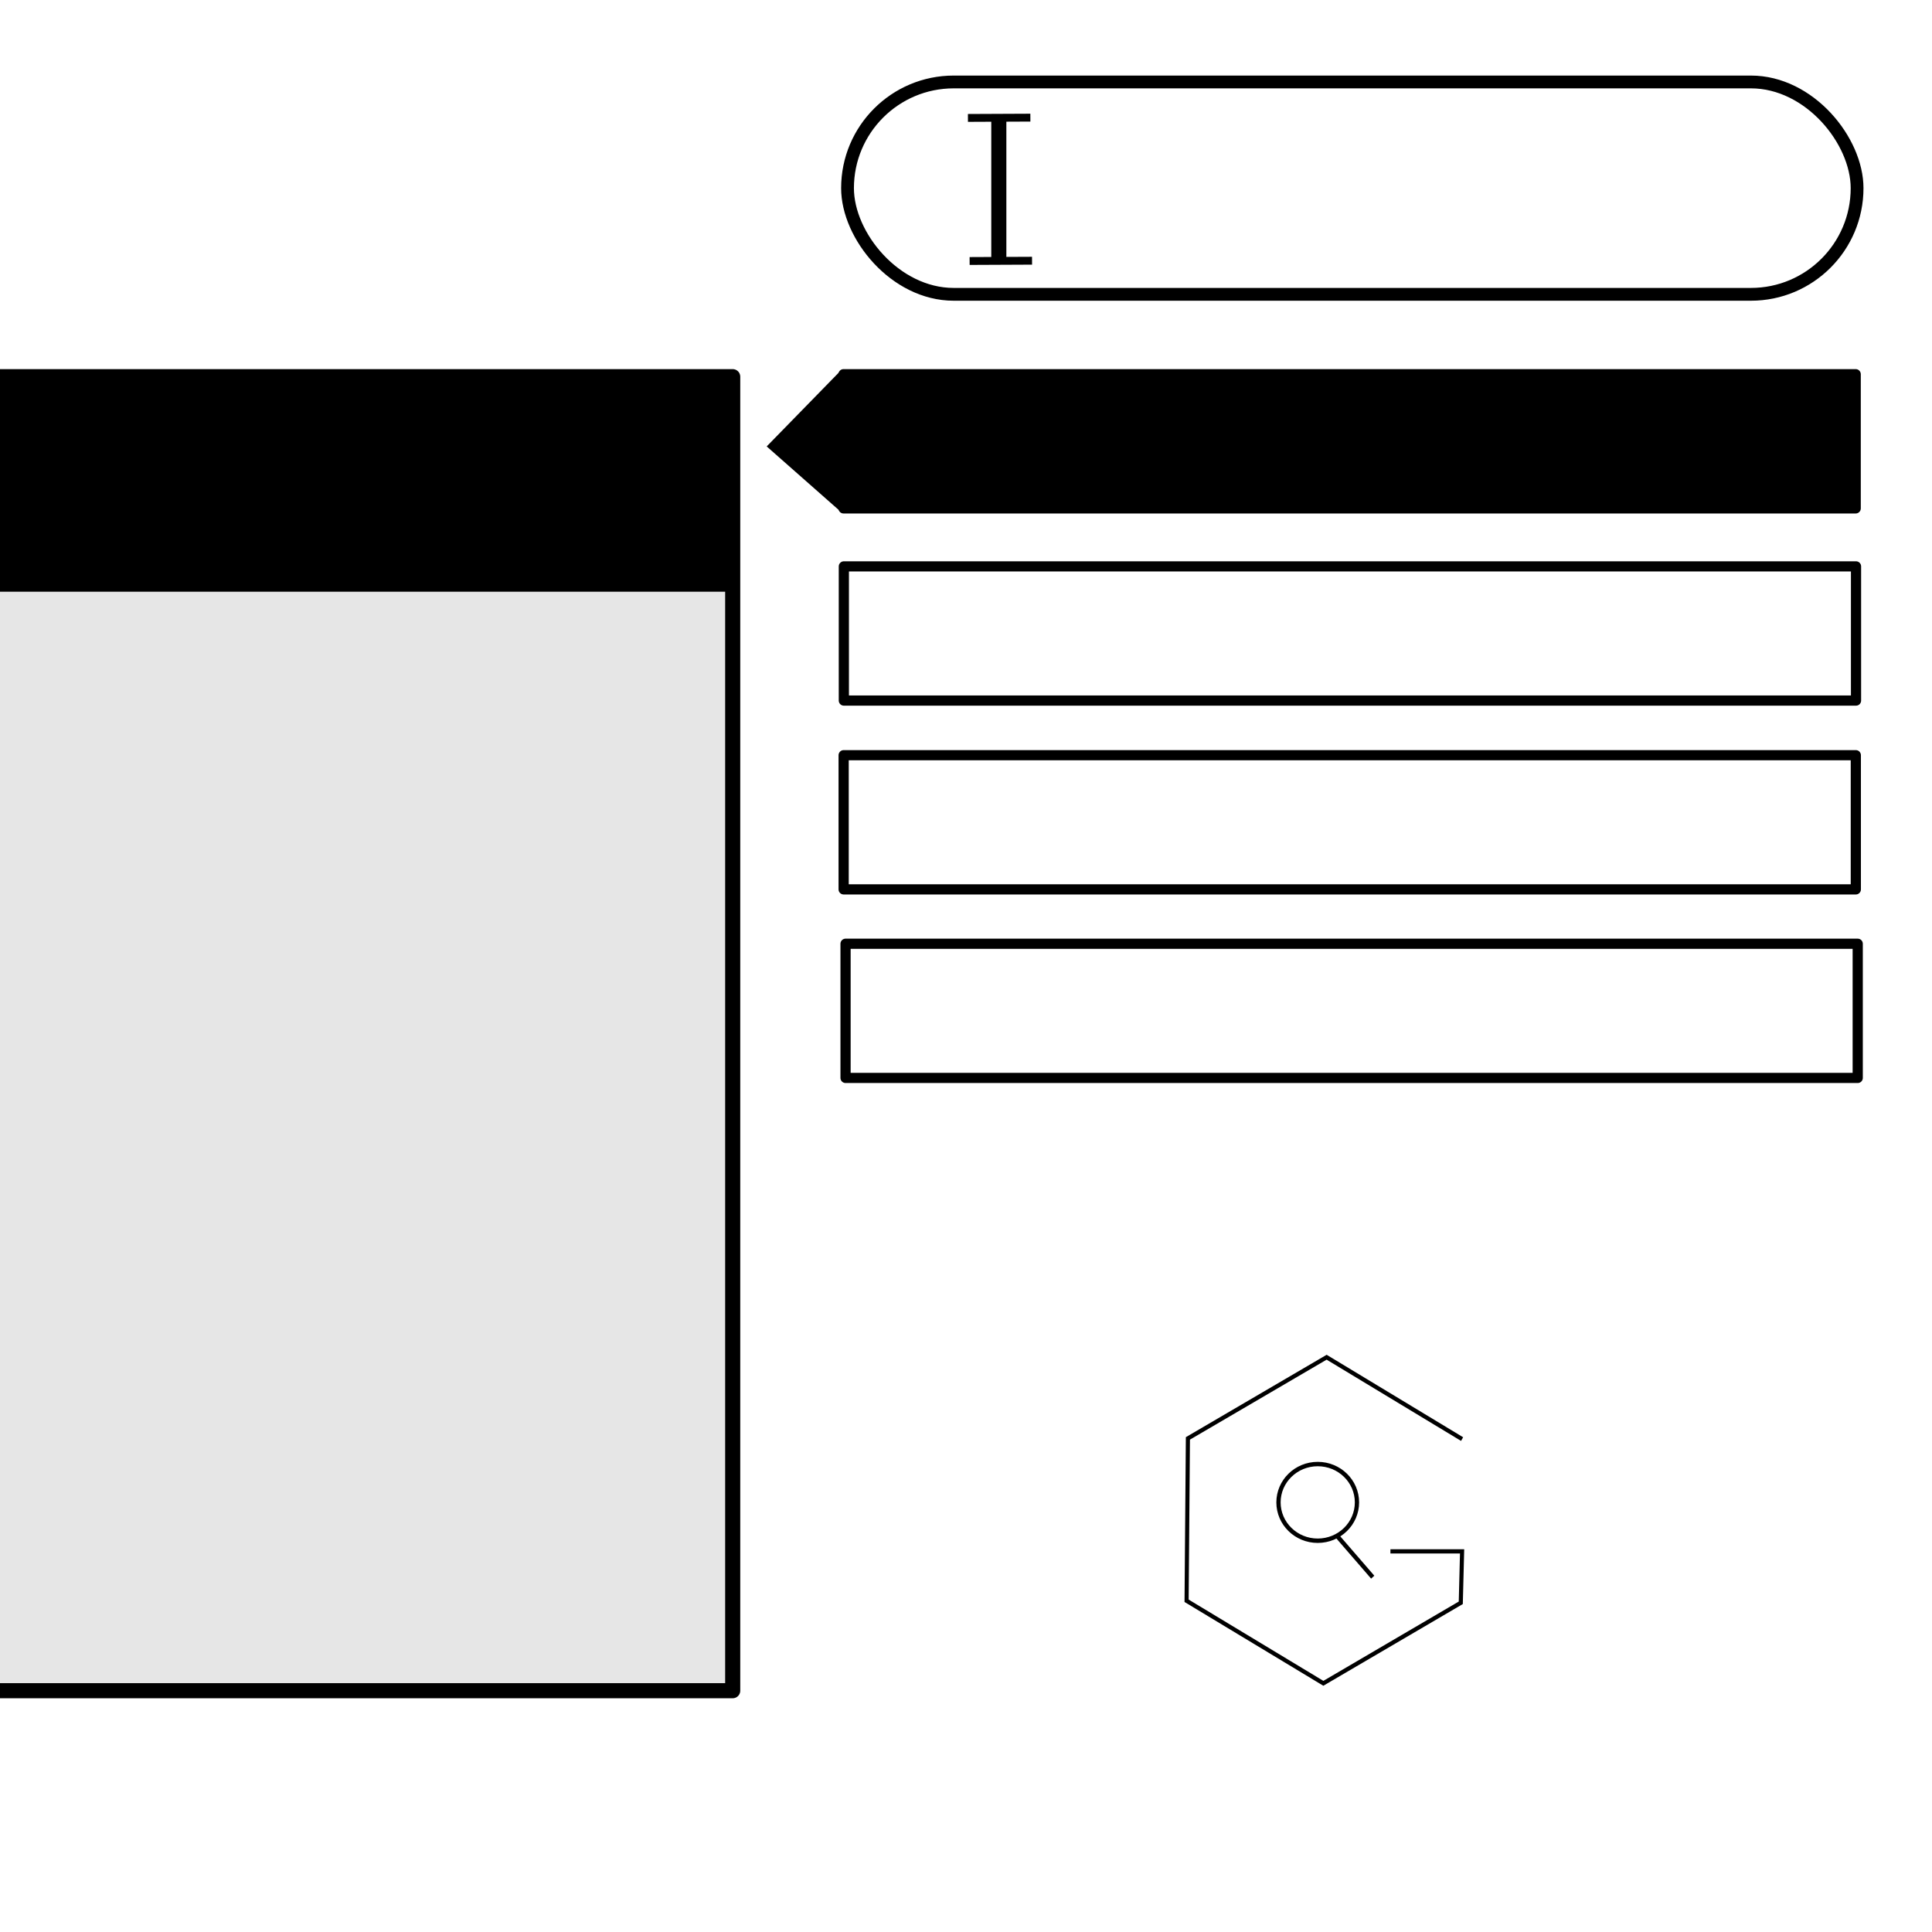 <?xml version="1.0" encoding="UTF-8" standalone="no"?>
<!-- Created with Inkscape (http://www.inkscape.org/) -->

<svg
   xmlns:inkpad="http://taptrix.com/inkpad/svg_extensions"
   xmlns:dc="http://purl.org/dc/elements/1.1/"
   xmlns:cc="http://creativecommons.org/ns#"
   xmlns:rdf="http://www.w3.org/1999/02/22-rdf-syntax-ns#"
   xmlns:svg="http://www.w3.org/2000/svg"
   xmlns="http://www.w3.org/2000/svg"
   xmlns:sodipodi="http://sodipodi.sourceforge.net/DTD/sodipodi-0.dtd"
   xmlns:inkscape="http://www.inkscape.org/namespaces/inkscape"
   width="128"
   height="128"
   id="svg2"
   version="1.1"
   inkscape:version="0.48.4 r9939"
   sodipodi:docname="Neues Dokument 1">
  <defs
     id="defs4" />
  <sodipodi:namedview
     id="base"
     pagecolor="#ffffff"
     bordercolor="#666666"
     borderopacity="1.0"
     inkscape:pageopacity="0.0"
     inkscape:pageshadow="2"
     inkscape:zoom="3.959798"
     inkscape:cx="93.142831"
     inkscape:cy="73.827437"
     inkscape:document-units="px"
     inkscape:current-layer="g3161"
     showgrid="false"
     inkscape:window-width="1440"
     inkscape:window-height="838"
     inkscape:window-x="-8"
     inkscape:window-y="-8"
     inkscape:window-maximized="1" />
  <g
     inkscape:label="Ebene 1"
     inkscape:groupmode="layer"
     id="layer1"
     transform="translate(0,-924.362)">
    <g
       id="layer1-9"
       inkscape:label="Ebene 1"
       transform="translate(-203.992,-41.536)">
      <g
         transform="matrix(0.502,0,0,0.502,-2.335,978.364)"
         id="g3161">
        <g
           id="layer2"
           inkscape:label="Icon"
           transform="matrix(0.83,0,0,0.854,551.831,-39.865)">
          <path
             style="fill:#000000"
             d=""
             id="path3960"
             inkscape:connector-curvature="0" />
          <g
             transform="matrix(0.136,0,0,0.136,6.303,217.78)"
             id="Layer_2-4"
             inkpad:layerName="Ebene 2"
             style="fill:none;stroke:#000000;stroke-opacity:1;display:inline">
            <path
               style="fill:none;stroke:#000000;stroke-width:5;stroke-linejoin:round;stroke-opacity:1"
               inkscape:connector-curvature="0"
               d="m 200.918,235.308 c 0,-24.064 20.539,-43.572 45.875,-43.572 25.336,0 45.875,19.508 45.875,43.572 0,24.064 -20.539,43.571 -45.875,43.571 -25.336,0 -45.875,-19.507 -45.875,-43.571 z"
               id="path4018-8" />
            <path
               style="fill:none;stroke:#000000;stroke-width:5;stroke-linejoin:round;stroke-opacity:1"
               inkscape:connector-curvature="0"
               d="m 269.262,273.301 41.82,46.963"
               id="path4020-8" />
          </g>
          <path
             style="color:#000000;fill:none;stroke:#000000;stroke-width:0.654;stroke-linecap:butt;stroke-linejoin:miter;stroke-miterlimit:4;stroke-opacity:1;stroke-dasharray:none;stroke-dashoffset:0;marker:none;visibility:visible;display:inline;overflow:visible;enable-background:accumulate"
             d="m 62.822,239.998 -21.538,-12.651 -22.061,12.546 -0.209,25.093 21.747,12.755 21.852,-12.442 0.209,-7.946 -11.396,0"
             id="path4557"
             inkscape:connector-curvature="0" />
        </g>
        <rect
           style="fill:none;stroke:#000000;stroke-width:1.688;stroke-linecap:butt;stroke-linejoin:round;stroke-miterlimit:4;stroke-opacity:1;stroke-dasharray:none;stroke-dashoffset:0"
           id="rect3085"
           width="133.239"
           height="28.027"
           x="522.864"
           y="-14.016"
           ry="14.013" />
        <rect
           style="fill:#000000;stroke:#000000;stroke-width:1.344;stroke-linecap:butt;stroke-linejoin:round;stroke-miterlimit:4;stroke-opacity:1;stroke-dasharray:none;stroke-dashoffset:0"
           id="rect3085-4"
           width="133.584"
           height="17.708"
           x="522.336"
           y="24.555"
           ry="0" />
        <rect
           style="fill:none;stroke:#000000;stroke-width:1.344;stroke-linecap:butt;stroke-linejoin:round;stroke-miterlimit:4;stroke-opacity:1;stroke-dasharray:none;stroke-dashoffset:0"
           id="rect3085-4-8"
           width="133.584"
           height="17.708"
           x="522.379"
           y="49.918"
           ry="0" />
        <rect
           style="fill:none;stroke:#000000;stroke-width:1.344;stroke-linecap:butt;stroke-linejoin:round;stroke-miterlimit:4;stroke-opacity:1;stroke-dasharray:none;stroke-dashoffset:0"
           id="rect3085-4-8-8"
           width="133.584"
           height="17.708"
           x="522.352"
           y="74.838"
           ry="0" />
        <rect
           style="fill:none;stroke:#000000;stroke-width:1.344;stroke-linecap:butt;stroke-linejoin:round;stroke-miterlimit:4;stroke-opacity:1;stroke-dasharray:none;stroke-dashoffset:0"
           id="rect3085-4-8-2"
           width="133.584"
           height="17.708"
           x="522.603"
           y="99.721"
           ry="0" />
        <path
           style="color:#000000;fill:#000000;fill-opacity:1;fill-rule:nonzero;stroke:#000000;stroke-width:1.991px;stroke-linecap:butt;stroke-linejoin:miter;stroke-miterlimit:4;stroke-opacity:1;stroke-dasharray:none;stroke-dashoffset:0;marker:none;visibility:visible;display:inline;overflow:visible;enable-background:accumulate"
           d="m 522.748,24.701 -9.108,9.33 9.019,7.953"
           id="path3927"
           inkscape:connector-curvature="0"
           sodipodi:nodetypes="ccc" />
        <path
           style="color:#000000;fill:#e6e6e6;fill-opacity:1;fill-rule:nonzero;stroke:#000000;stroke-width:1.991px;stroke-linecap:butt;stroke-linejoin:miter;stroke-miterlimit:4;stroke-opacity:1;stroke-dasharray:none;stroke-dashoffset:0;marker:none;visibility:visible;display:inline;overflow:visible;enable-background:accumulate"
           d="m 542.831,-8.978 0,18.394"
           id="path3929"
           inkscape:connector-curvature="0"
           sodipodi:nodetypes="cc" />
        <path
           style="color:#000000;fill:#e6e6e6;fill-opacity:1;fill-rule:nonzero;stroke:#000000;stroke-width:1.037px;stroke-linecap:butt;stroke-linejoin:miter;stroke-miterlimit:4;stroke-opacity:1;stroke-dasharray:none;stroke-dashoffset:0;marker:none;visibility:visible;display:inline;overflow:visible;enable-background:accumulate"
           d="m 546.995,-9.307 -8.24,0.037"
           id="path3929-4"
           inkscape:connector-curvature="0"
           sodipodi:nodetypes="cc" />
        <path
           style="color:#000000;fill:#e6e6e6;fill-opacity:1;fill-rule:nonzero;stroke:#000000;stroke-width:1.037px;stroke-linecap:butt;stroke-linejoin:miter;stroke-miterlimit:4;stroke-opacity:1;stroke-dasharray:none;stroke-dashoffset:0;marker:none;visibility:visible;display:inline;overflow:visible;enable-background:accumulate"
           d="m 547.217,9.576 -8.24,0.037"
           id="path3929-4-5"
           inkscape:connector-curvature="0"
           sodipodi:nodetypes="cc" />
        <rect
           style="fill:#e6e6e6;fill-opacity:1;fill-rule:nonzero;stroke:#000000;stroke-width:1.991;stroke-linecap:butt;stroke-linejoin:round;stroke-miterlimit:4;stroke-opacity:1;stroke-dasharray:none;stroke-dashoffset:0"
           id="rect3967"
           width="112.097"
           height="173.424"
           x="395.613"
           y="24.879" />
        <rect
           style="fill:#000000;fill-opacity:1;fill-rule:nonzero;stroke:#000000;stroke-width:1;stroke-linecap:butt;stroke-linejoin:round;stroke-miterlimit:4;stroke-opacity:1;stroke-dasharray:none;stroke-dashoffset:0"
           id="rect3969"
           width="60.357"
           height="13.393"
           x="-11.875"
           y="25.321"
           transform="matrix(1.991,0,0,1.991,410.693,-24.813)" />
      </g>
    </g>
  </g>
</svg>
